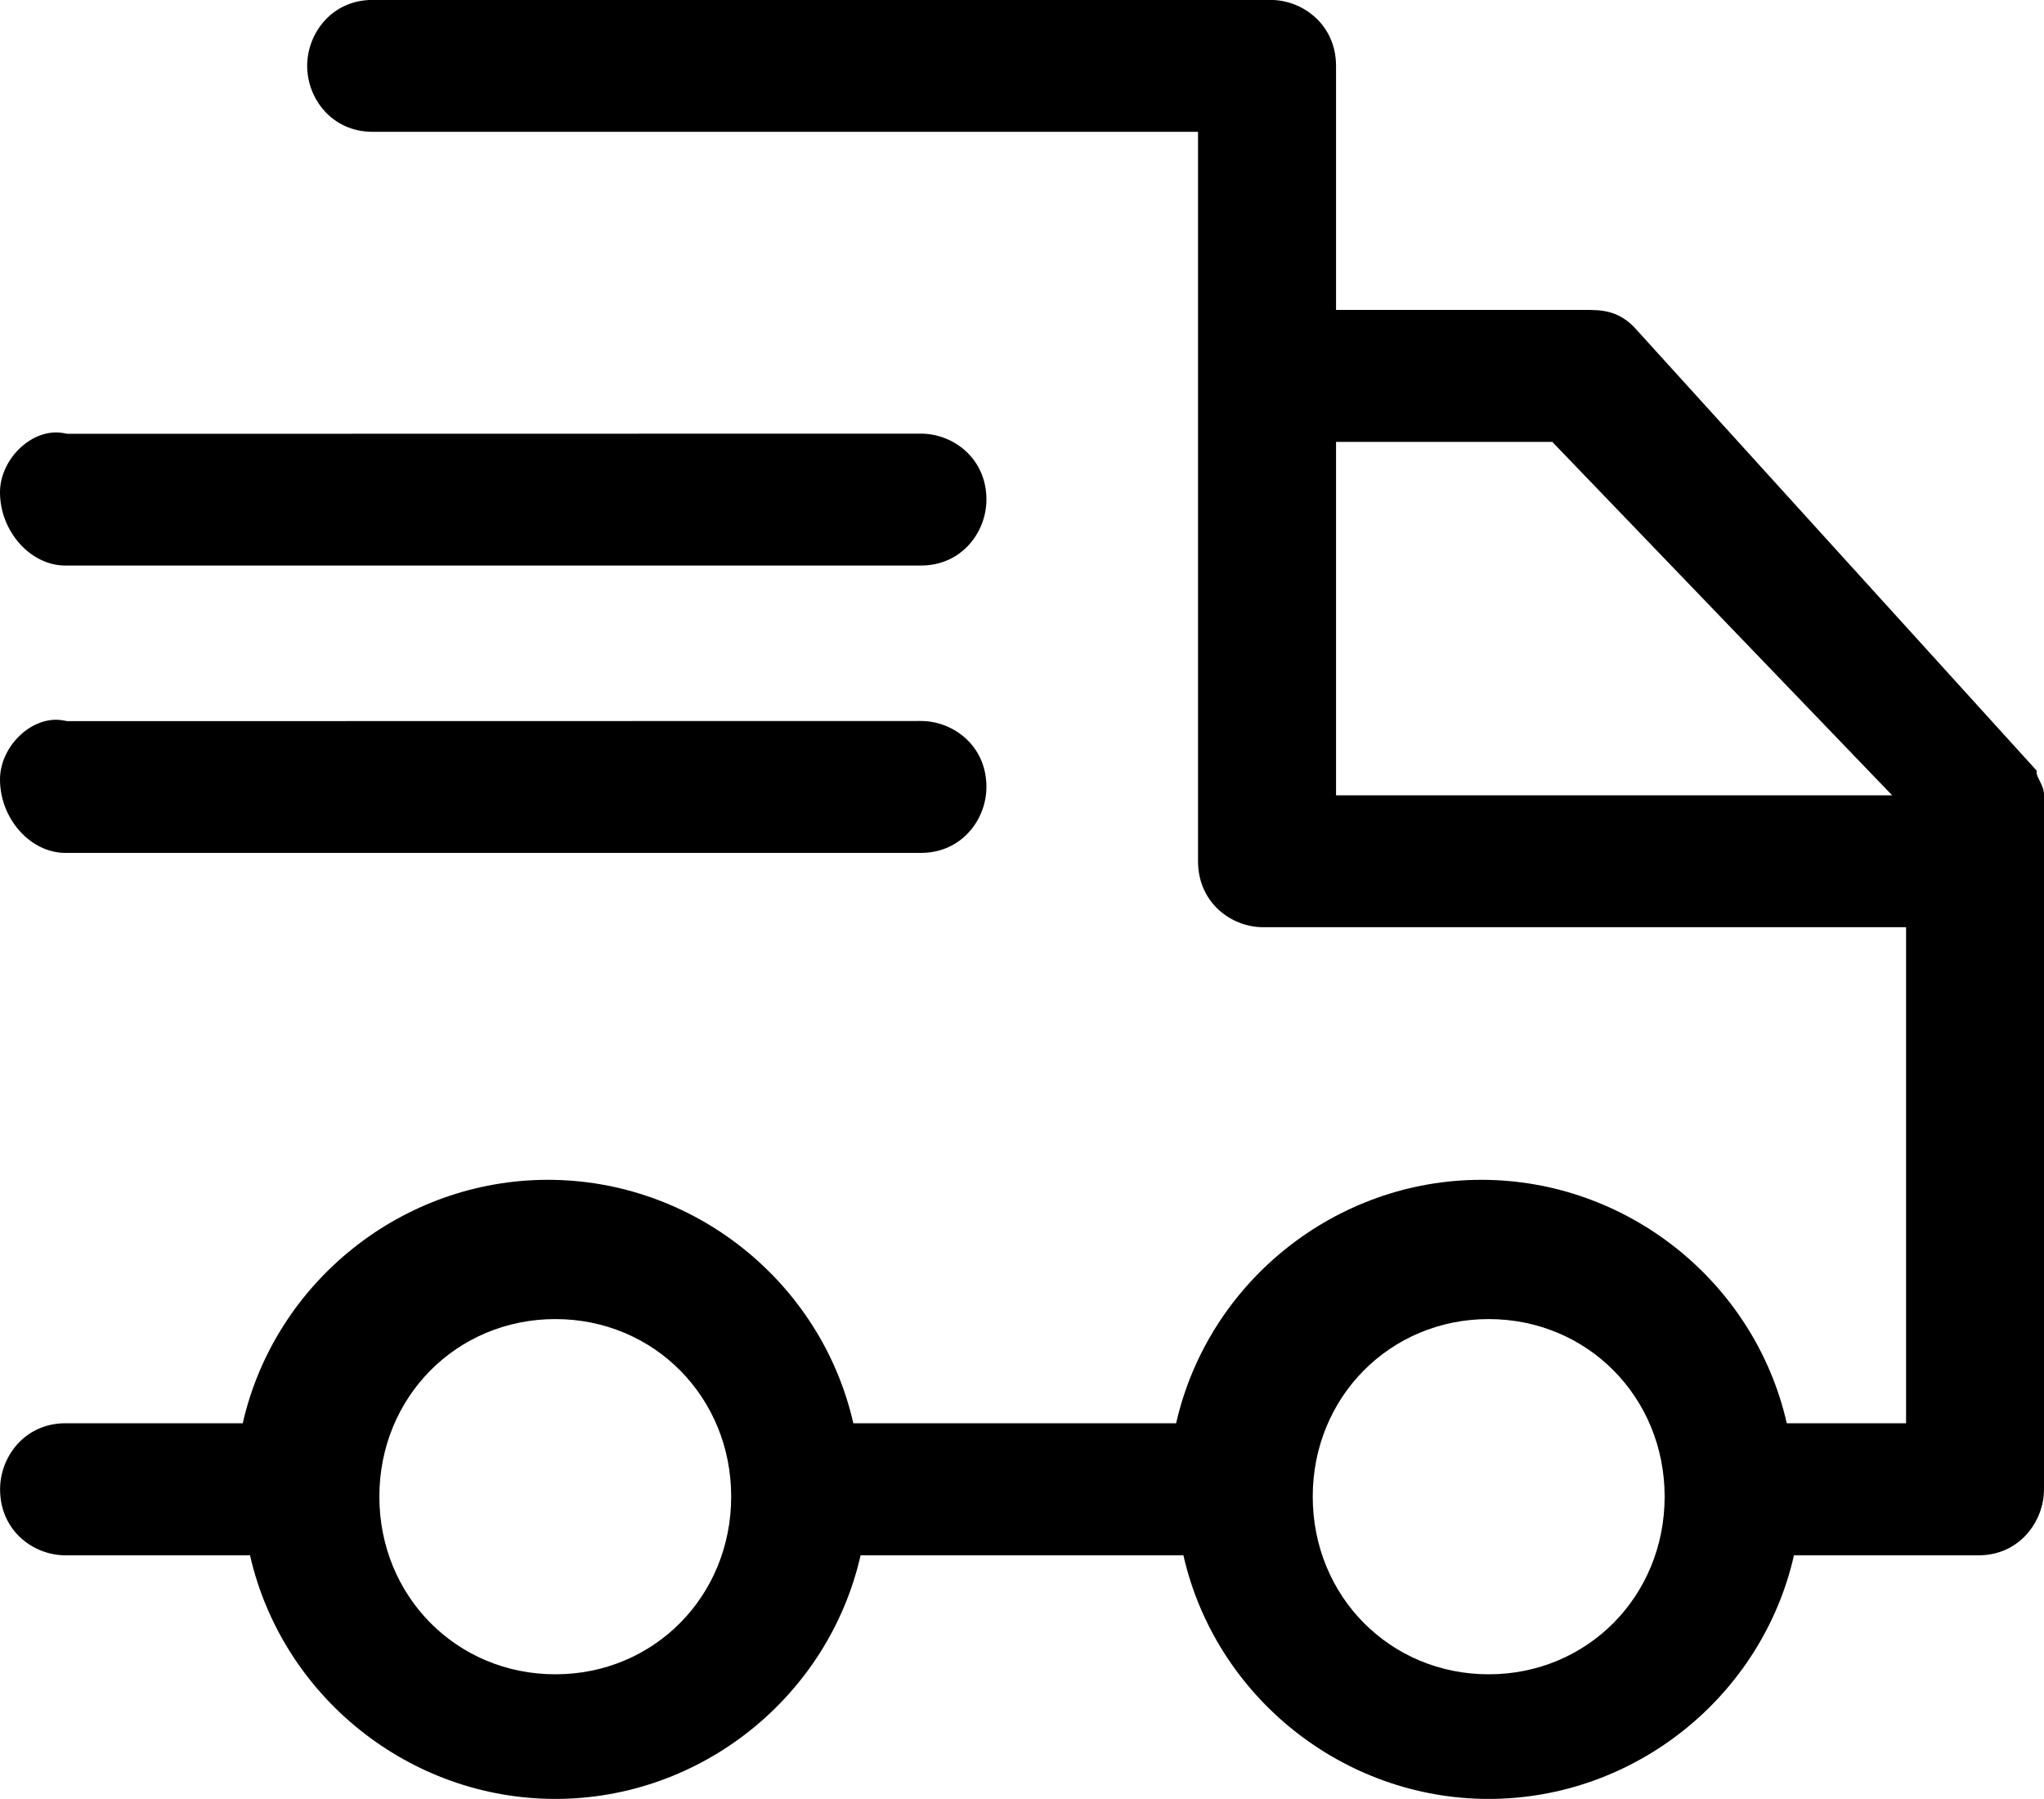 <svg 
 xmlns="http://www.w3.org/2000/svg"
 xmlns:xlink="http://www.w3.org/1999/xlink"
 width="25px" height="22px">
<path fill-rule="evenodd" 
 d="M24.200,19.020 L21.942,19.020 C21.548,20.750 19.989,21.999 18.208,21.999 C16.427,21.999 14.868,20.750 14.474,19.020 L10.526,19.020 C10.132,20.750 8.574,21.999 6.793,21.999 C5.011,21.999 3.452,20.750 3.058,19.020 L0.801,19.020 C0.407,19.020 0.001,18.719 0.001,18.212 C0.001,17.817 0.300,17.405 0.801,17.405 L2.969,17.405 C3.363,15.675 4.922,14.428 6.701,14.428 C8.484,14.428 10.043,15.675 10.437,17.405 L14.385,17.405 C14.779,15.675 16.337,14.428 18.118,14.428 C19.900,14.428 21.460,15.675 21.854,17.405 L23.313,17.405 L23.313,11.339 L15.451,11.339 C15.057,11.339 14.653,11.037 14.653,10.532 L14.653,1.612 L4.558,1.612 C4.056,1.612 3.757,1.202 3.757,0.806 C3.757,0.410 4.056,-0.001 4.558,-0.001 L15.540,-0.001 C15.933,-0.001 16.341,0.301 16.341,0.806 L16.341,3.790 L19.387,3.790 C19.571,3.790 19.779,3.790 19.983,3.996 L24.910,9.424 L24.910,9.451 C24.910,9.476 24.928,9.510 24.946,9.547 C24.972,9.596 25.000,9.654 25.000,9.721 L25.000,18.212 C25.000,18.606 24.700,19.020 24.200,19.020 ZM6.793,16.131 C5.585,16.131 4.640,17.085 4.640,18.302 C4.640,19.521 5.585,20.475 6.793,20.475 C7.998,20.475 8.943,19.521 8.943,18.302 C8.943,17.085 7.998,16.131 6.793,16.131 ZM18.208,16.131 C17.002,16.131 16.056,17.085 16.056,18.302 C16.056,19.521 17.002,20.475 18.208,20.475 C19.414,20.475 20.360,19.521 20.360,18.302 C20.360,17.085 19.414,16.131 18.208,16.131 ZM18.986,5.404 L16.341,5.404 L16.341,9.726 L23.143,9.726 L18.986,5.404 ZM0.821,8.819 L11.264,8.817 C11.658,8.817 12.065,9.118 12.065,9.623 C12.065,10.019 11.765,10.430 11.264,10.430 L0.799,10.430 C0.372,10.430 -0.000,10.011 -0.000,9.532 C-0.000,9.156 0.335,8.802 0.686,8.802 C0.730,8.802 0.776,8.809 0.821,8.819 ZM12.065,6.109 C12.065,6.505 11.765,6.916 11.264,6.916 L0.799,6.916 C0.372,6.916 -0.000,6.497 -0.000,6.020 C-0.000,5.644 0.335,5.288 0.688,5.288 C0.733,5.288 0.776,5.295 0.821,5.305 L11.264,5.303 C11.658,5.303 12.065,5.604 12.065,6.109 Z"/>
</svg>